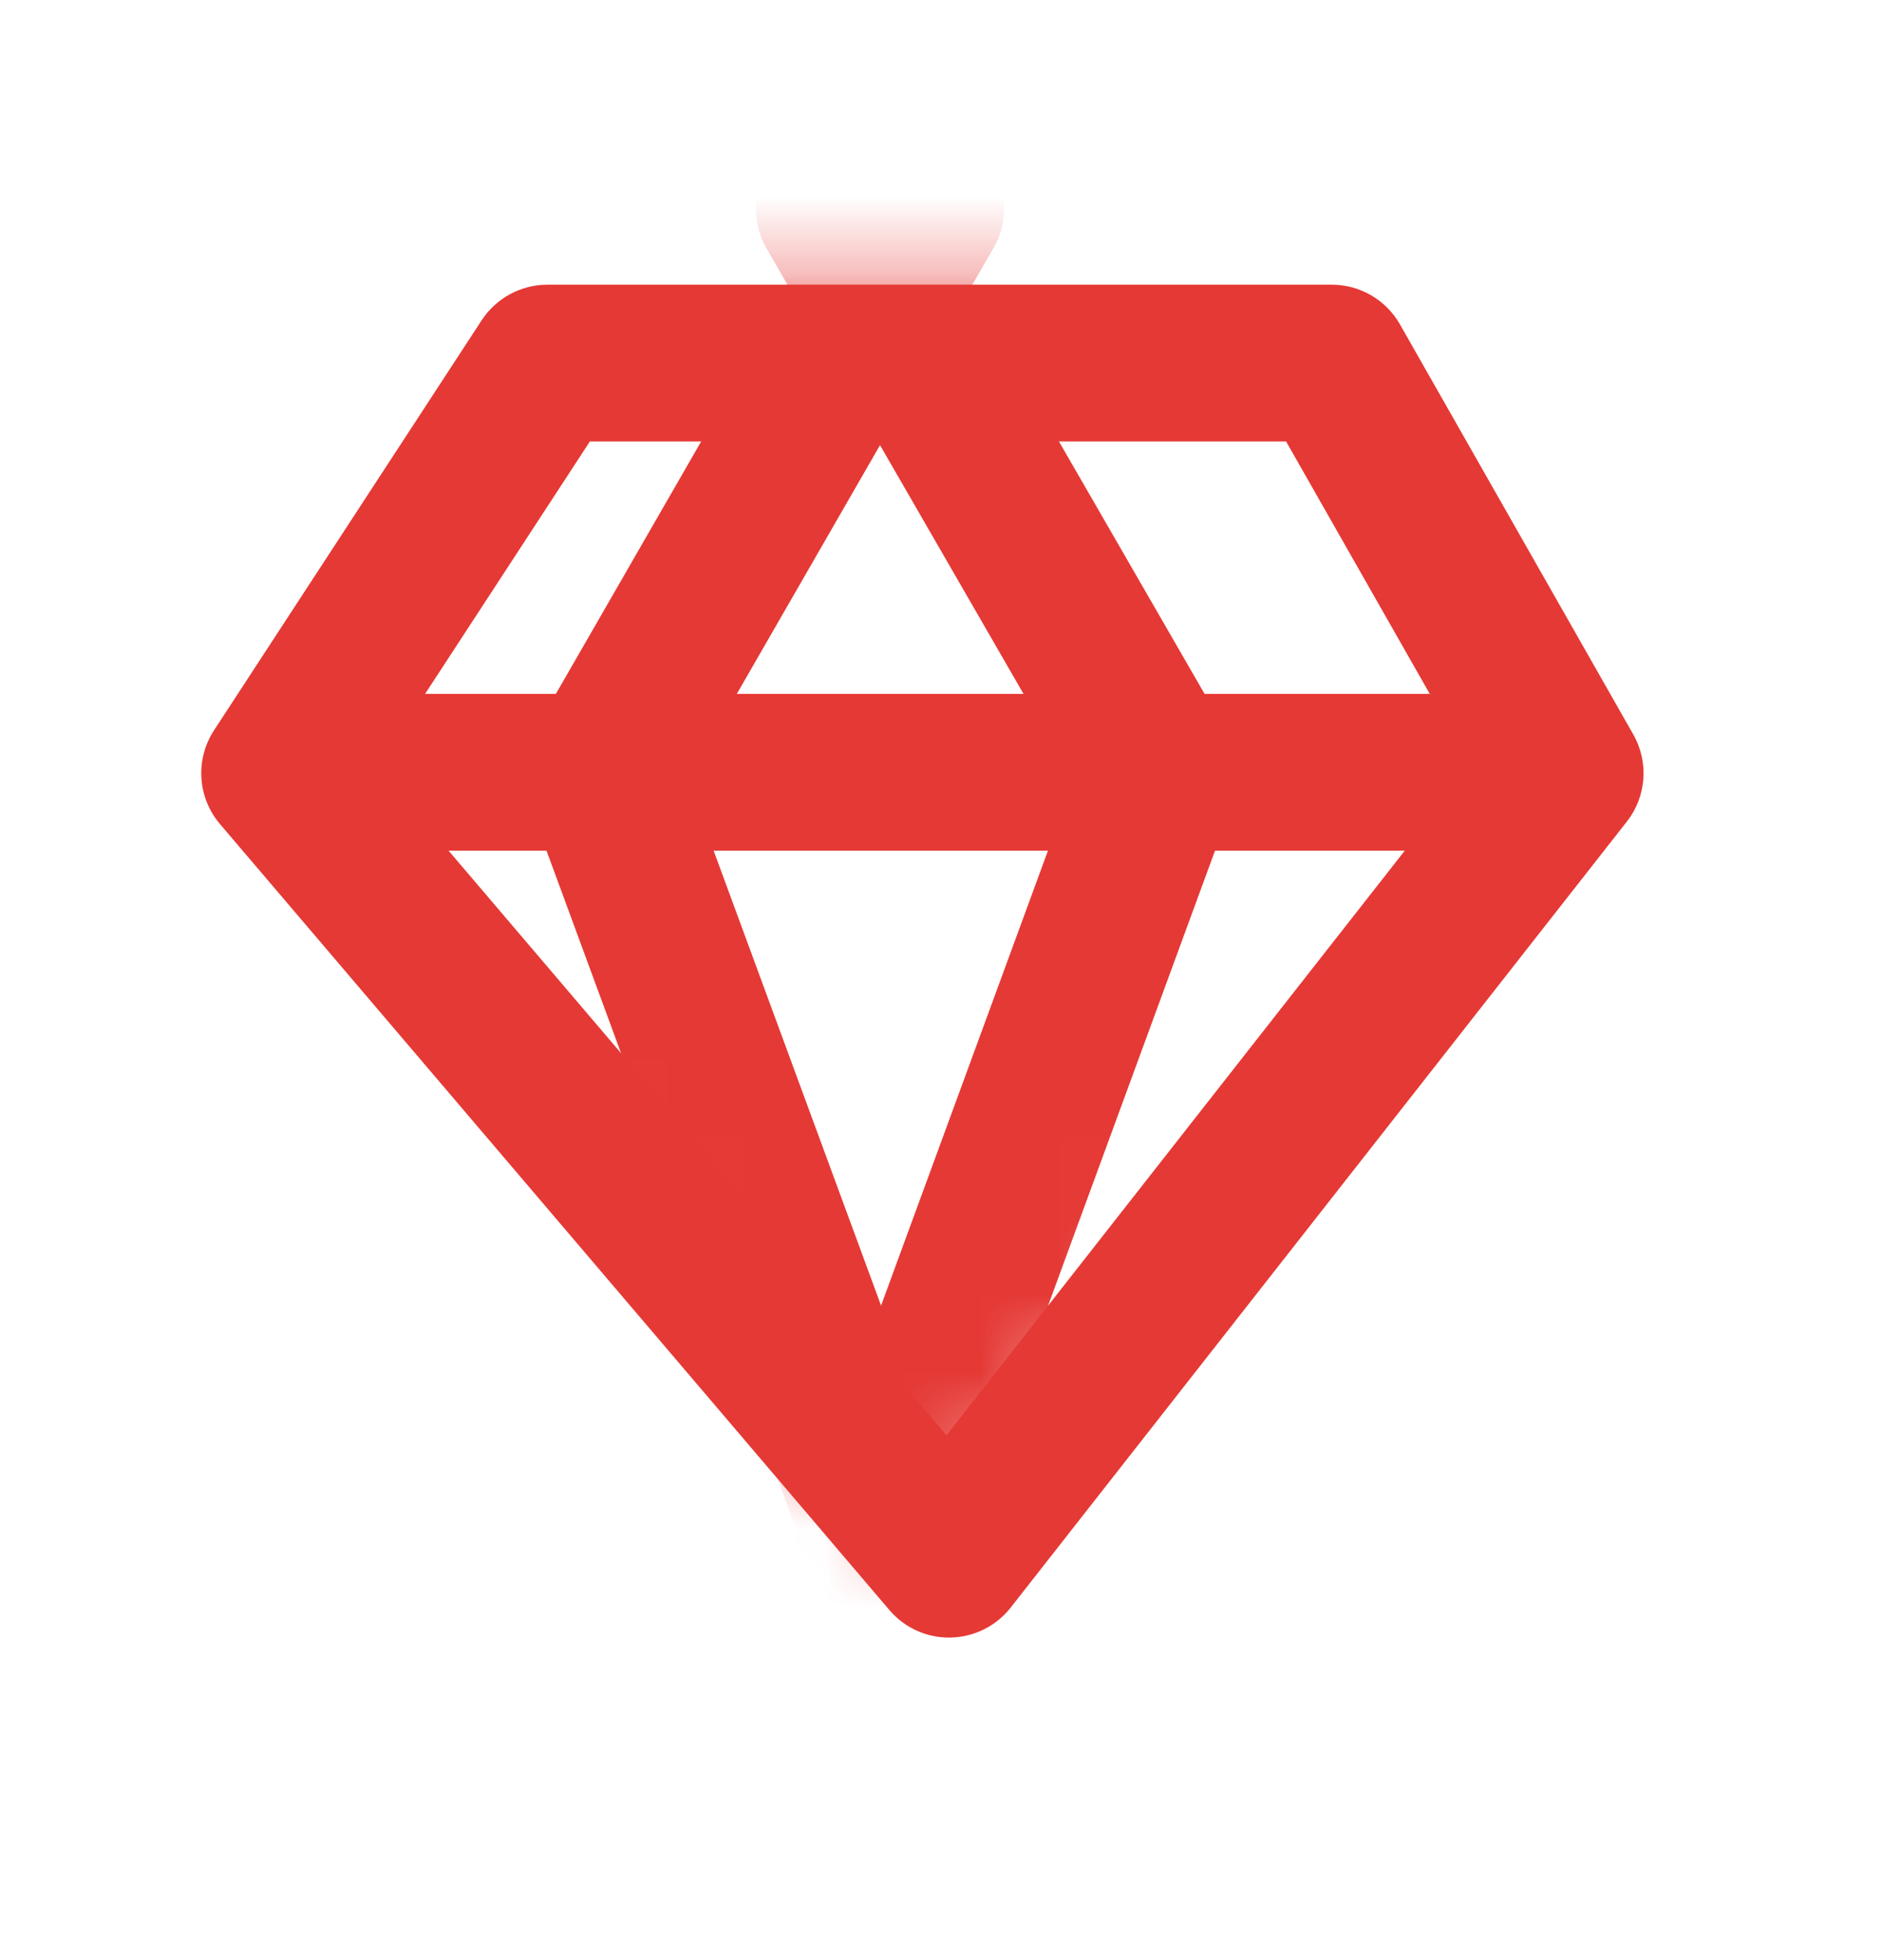 <svg width="24" height="25" viewBox="0 0 24 25" fill="none" xmlns="http://www.w3.org/2000/svg">
<mask id="mask0_803_841" style="mask-type:alpha" maskUnits="userSpaceOnUse" x="2" y="3" width="19" height="17">
<path d="M16.92 3.64H6.175L2.398 9.877L11.577 19.755L20.221 9.877L16.92 3.64Z" fill="#D9D9D9"/>
</mask>
<g mask="url(#mask0_803_841)">
<path d="M11.804 2.662L7.667 9.85L11.809 21.105" stroke="#E53935" stroke-width="2" stroke-linecap="round" stroke-linejoin="round"/>
<path d="M10.642 2.67L14.791 9.863L10.659 21.128" stroke="#E53935" stroke-width="2" stroke-linecap="round" stroke-linejoin="round"/>
</g>
<path d="M3.613 9.85H19.067" stroke="#E53935" stroke-width="2" stroke-linejoin="round"/>
<path fill-rule="evenodd" clip-rule="evenodd" d="M6.143 4.084C6.328 3.802 6.643 3.631 6.981 3.631H16.983C17.342 3.631 17.674 3.824 17.852 4.136L20.828 9.367C21.029 9.72 20.997 10.159 20.746 10.479L12.889 20.503C12.704 20.739 12.422 20.88 12.122 20.886C11.822 20.892 11.535 20.763 11.341 20.534L2.805 10.51C2.518 10.173 2.487 9.686 2.729 9.315L6.143 4.084ZM7.522 5.631L4.812 9.783L12.07 18.306L18.758 9.773L16.401 5.631H7.522Z" fill="#E53935"/>
</svg>
